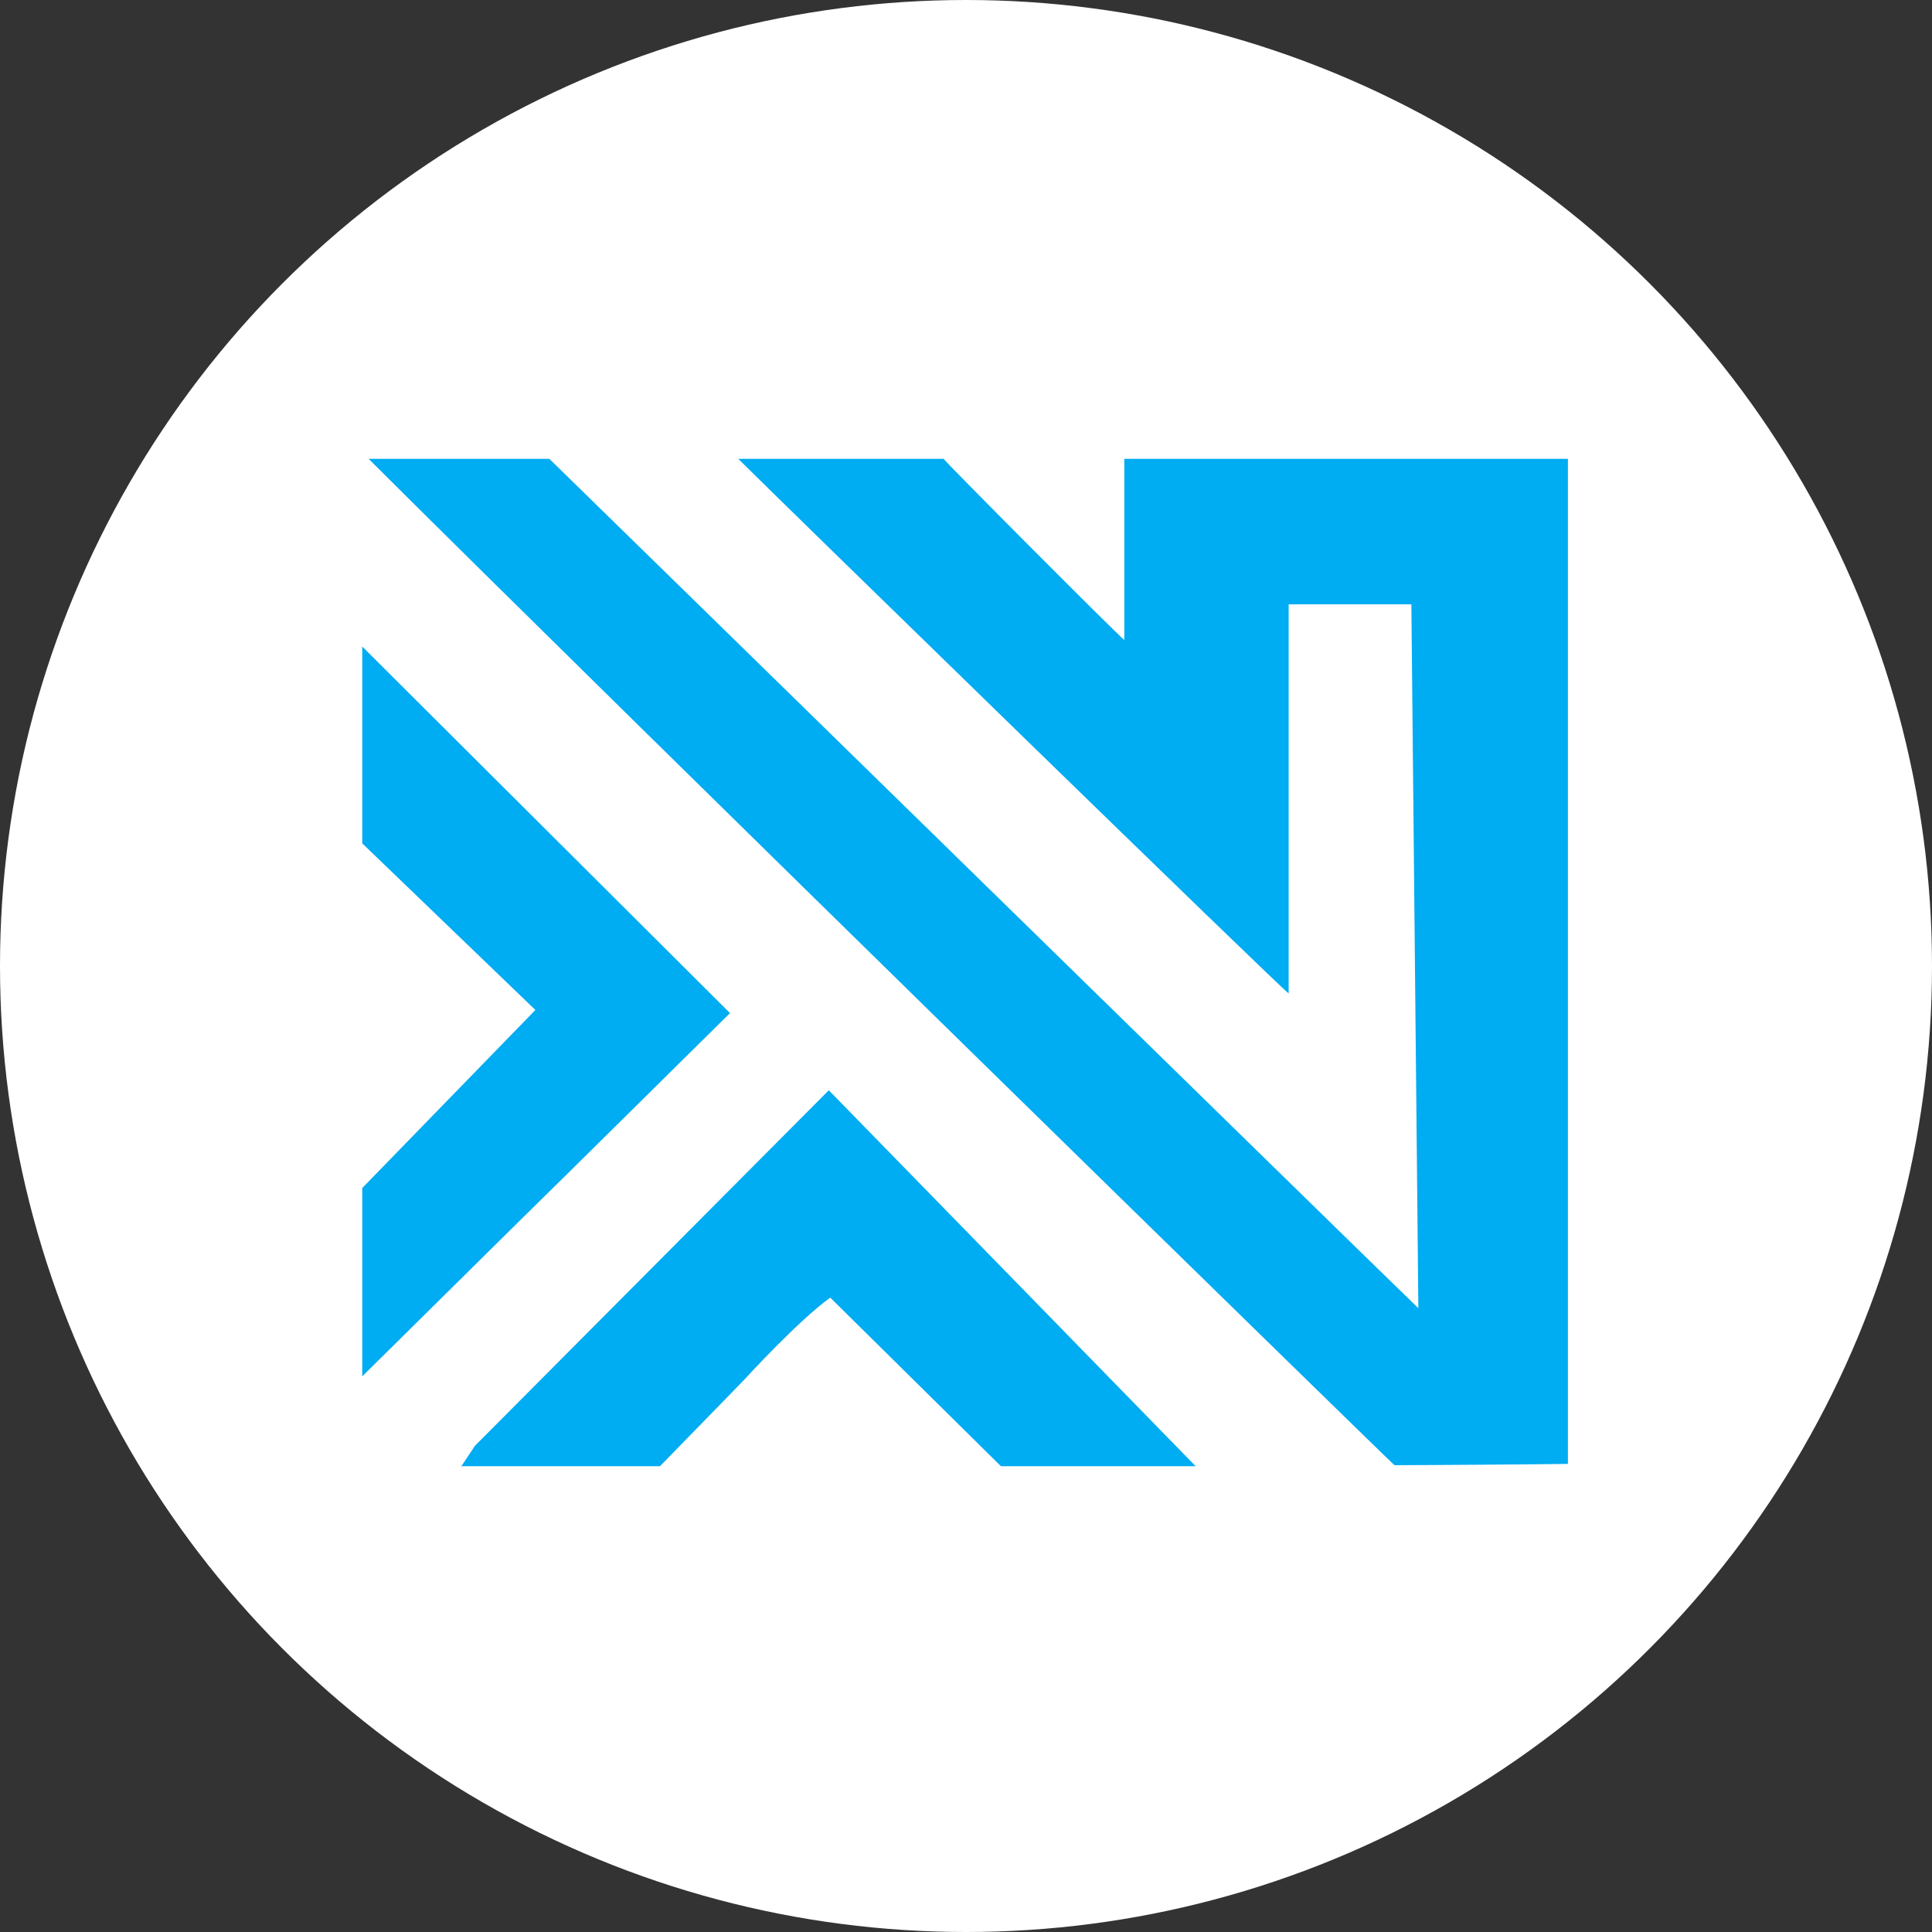 <svg width="80" height="80" xmlns="http://www.w3.org/2000/svg">
  <rect width="100%" height="100%" fill="#333333" stroke="none"/>
  <g fill="none" fill-rule="evenodd">
    <circle fill="#FFF" cx="40" cy="40" r="40"/>
    <path d="M19.67 59.863l-.566.85h-.015s.061.055.016 0h8.222c1.188-1.214 3.494-3.585 3.494-3.585s2.193-2.41 3.557-3.397c2.383 2.353 4.679 4.621 7.069 6.982h8.063L34.319 45.146l-14.649 14.717zm26.886-40.863v7.502c-.443-.374-7.201-7.158-7.483-7.502h-8.503c1.723 1.717 22.502 21.964 22.791 22.136V25.023h5.081l.289 29.146c-.498-.455-34.93-34.152-35.985-35.17h-7.483C25.564 29.267 57.527 60.501 57.741 60.67c1.172 0 5.885-.034 7.183-.053v-41.617H46.556zm-31.556 7.773v8.149c2.262 2.177 4.665 4.49 7.169 6.899-2.46 2.535-4.759 4.889-7.169 7.373v7.797c15.213-15.041.014 0 15.227-15.041l-15.227-15.177z" fill="#00ACF2"/>
  </g>
</svg>
